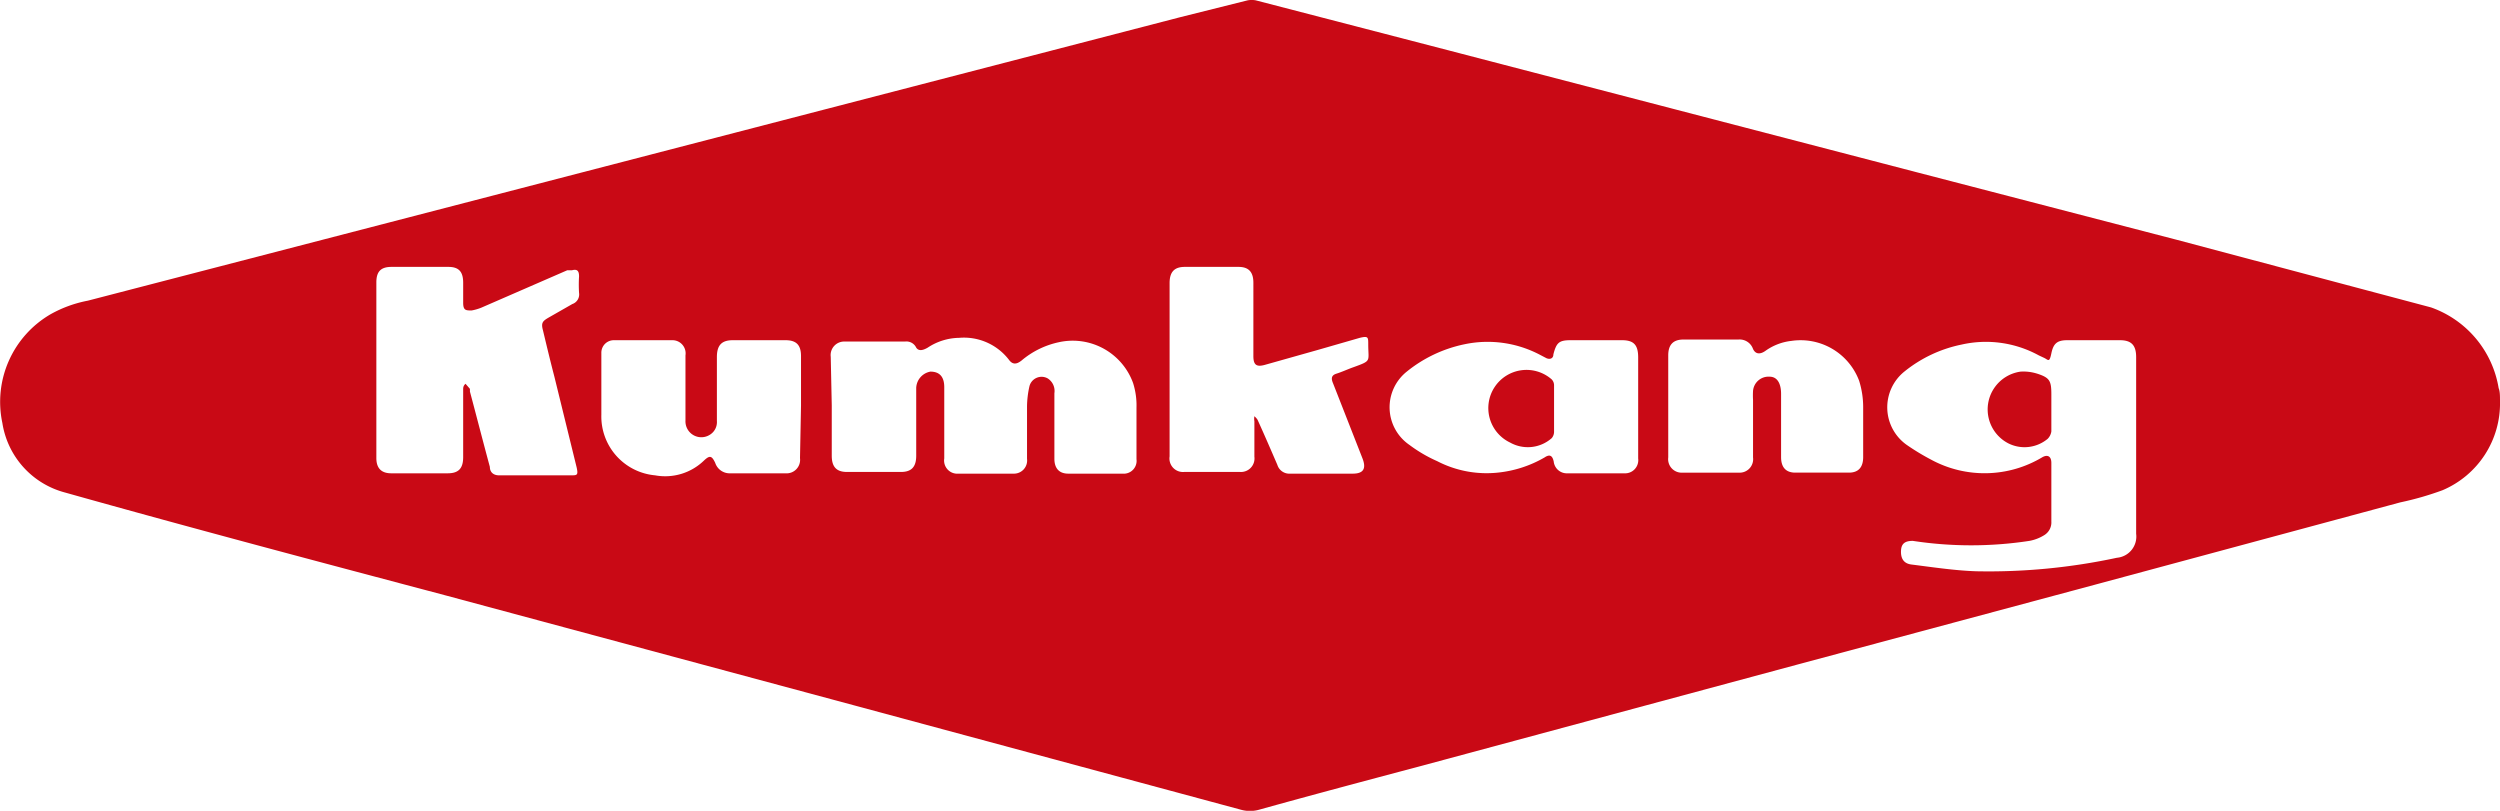 <svg id="레이어_1" data-name="레이어 1" xmlns="http://www.w3.org/2000/svg" viewBox="0 0 74 24"><defs><style>.cls-1{fill:#c90915;}</style></defs><title>mobile_tablet1x</title><path class="cls-1" d="M74,11.88a2.79,2.79,0,0,1-1.7,2.63,8.94,8.94,0,0,1-1.25.36L62,17.31l-8.83,2.37L42,22.69c-1.58.42-3.16.84-4.74,1.28a1,1,0,0,1-.52,0L25.25,20.87l-12-3.23c-3.77-1-7.55-2-11.32-3.06A2.53,2.53,0,0,1,.07,12.52,3,3,0,0,1,1.5,9.3a3.64,3.64,0,0,1,1.1-.4L11,6.72,24.37,3.25,34.93.51l2-.5a.65.65,0,0,1,.24,0l5.55,1.44L56.74,5.1l7.7,2,7.52,2a3.06,3.06,0,0,1,2,2.39C74,11.58,74,11.73,74,11.88ZM63.23,13.2V10.57c0-.35-.14-.5-.48-.5H61.19c-.3,0-.41.1-.47.39s-.09.19-.22.13l-.15-.07a3.26,3.26,0,0,0-2.29-.32,3.94,3.94,0,0,0-1.68.79,1.36,1.36,0,0,0,.09,2.2,6.82,6.82,0,0,0,.68.41,3.32,3.32,0,0,0,3.31-.07c.17-.09.26,0,.26.17v1.74a.44.44,0,0,1-.21.4,1.26,1.26,0,0,1-.44.17,11.4,11.4,0,0,1-3.45,0c-.22,0-.34.07-.35.29s.07.38.31.41c.64.08,1.29.18,1.93.2a18.09,18.09,0,0,0,4.15-.4.63.63,0,0,0,.57-.71ZM11.14,10.94v2.62c0,.3.15.45.44.45h1.67c.32,0,.46-.14.46-.48v-2c0-.05,0-.11.07-.17l.13.15s0,0,0,.08c.2.75.39,1.49.59,2.23,0,.16.11.25.27.25h2.13c.18,0,.22,0,.17-.23l-.66-2.69c-.12-.46-.23-.92-.34-1.38-.06-.22,0-.27.17-.37L16.94,9a.3.3,0,0,0,.2-.33,4,4,0,0,1,0-.49c0-.17-.06-.22-.21-.18l-.14,0L14.24,9.11a1.47,1.47,0,0,1-.28.08c-.17,0-.25,0-.25-.23V8.37c0-.33-.13-.47-.44-.47H11.59c-.32,0-.45.14-.45.46ZM24.62,12v1.49c0,.33.14.48.45.48h1.6c.31,0,.45-.15.45-.48V12c0-.17,0-.35,0-.52a.51.51,0,0,1,.42-.48c.26,0,.41.14.41.46,0,.71,0,1.41,0,2.11a.39.39,0,0,0,.42.45H30a.39.39,0,0,0,.4-.44c0-.52,0-1,0-1.56a2.87,2.87,0,0,1,.07-.58.37.37,0,0,1,.54-.24.44.44,0,0,1,.2.44v1.94c0,.28.14.44.41.44h1.61a.38.38,0,0,0,.41-.43c0-.51,0-1,0-1.52a2.19,2.19,0,0,0-.1-.73,1.9,1.9,0,0,0-2.2-1.21,2.52,2.52,0,0,0-1.1.54c-.15.12-.26.12-.36,0A1.68,1.68,0,0,0,28.39,10a1.73,1.73,0,0,0-.93.29c-.12.07-.26.12-.34,0a.32.32,0,0,0-.33-.18H25a.4.4,0,0,0-.41.45Zm10-1.08v2.59a.4.4,0,0,0,.43.46h1.66a.4.4,0,0,0,.42-.45V12.47a.44.44,0,0,1,0-.15s.08.07.1.12c.2.44.39.88.58,1.32a.37.37,0,0,0,.38.26h1.85c.31,0,.41-.14.29-.45l-.87-2.22c-.06-.14-.06-.24.1-.29s.33-.13.5-.19c.55-.2.44-.16.44-.68,0-.21,0-.25-.25-.19L39,10.36l-1.56.44c-.25.07-.34,0-.34-.26V8.37c0-.32-.14-.47-.44-.47H35.07c-.31,0-.45.15-.45.48Zm13.87,1.09V10.58c0-.37-.13-.51-.48-.51H46.49c-.34,0-.42.07-.51.42,0,.12-.1.16-.21.11l-.21-.11a3.32,3.32,0,0,0-2.21-.3,4,4,0,0,0-1.71.81,1.35,1.35,0,0,0,.08,2.17,4.19,4.19,0,0,0,.82.48,3.18,3.18,0,0,0,1.79.34,3.45,3.45,0,0,0,1.39-.45c.15-.1.23-.06.27.12a.39.39,0,0,0,.41.35h1.68a.39.39,0,0,0,.41-.44Zm-24.78,0V10.54c0-.33-.14-.47-.46-.47H21.69c-.33,0-.47.15-.47.5v1.89a.44.44,0,0,1-.21.41.47.47,0,0,1-.72-.42V10.52a.39.39,0,0,0-.38-.45H18.18a.37.37,0,0,0-.38.38c0,.61,0,1.23,0,1.83a1.75,1.75,0,0,0,1.59,1.79,1.65,1.65,0,0,0,1.45-.44c.17-.16.23-.14.33.07a.45.45,0,0,0,.45.31h1.63a.4.4,0,0,0,.43-.45Zm25.67,0v1.53a.4.4,0,0,0,.43.45h1.65a.4.4,0,0,0,.43-.45v-1.7a2.45,2.45,0,0,1,0-.27.46.46,0,0,1,.49-.42c.22,0,.34.19.34.51v1.87c0,.3.14.46.42.46h1.59c.28,0,.42-.16.42-.46,0-.49,0-1,0-1.47a2.61,2.61,0,0,0-.12-.79,1.85,1.85,0,0,0-2-1.18,1.63,1.63,0,0,0-.78.3c-.16.11-.29.09-.36-.06a.42.42,0,0,0-.43-.28H49.83c-.31,0-.45.16-.45.47Z" transform="translate(0 0)"/><path class="cls-1" d="M60.72,12.11c0,.22,0,.44,0,.66a.39.39,0,0,1-.11.22,1.07,1.07,0,0,1-1.17.13A1.13,1.13,0,0,1,59.81,11a1.35,1.35,0,0,1,.49.06c.37.12.42.21.42.61Z" transform="translate(0 0)"/><path class="cls-1" d="M46,12.1c0,.23,0,.46,0,.69a.29.29,0,0,1-.07.18,1.07,1.07,0,0,1-1.23.13,1.13,1.13,0,1,1,1.23-1.87.25.25,0,0,1,.07.18C46,11.64,46,11.87,46,12.1Z" transform="translate(0 0)"/></svg>